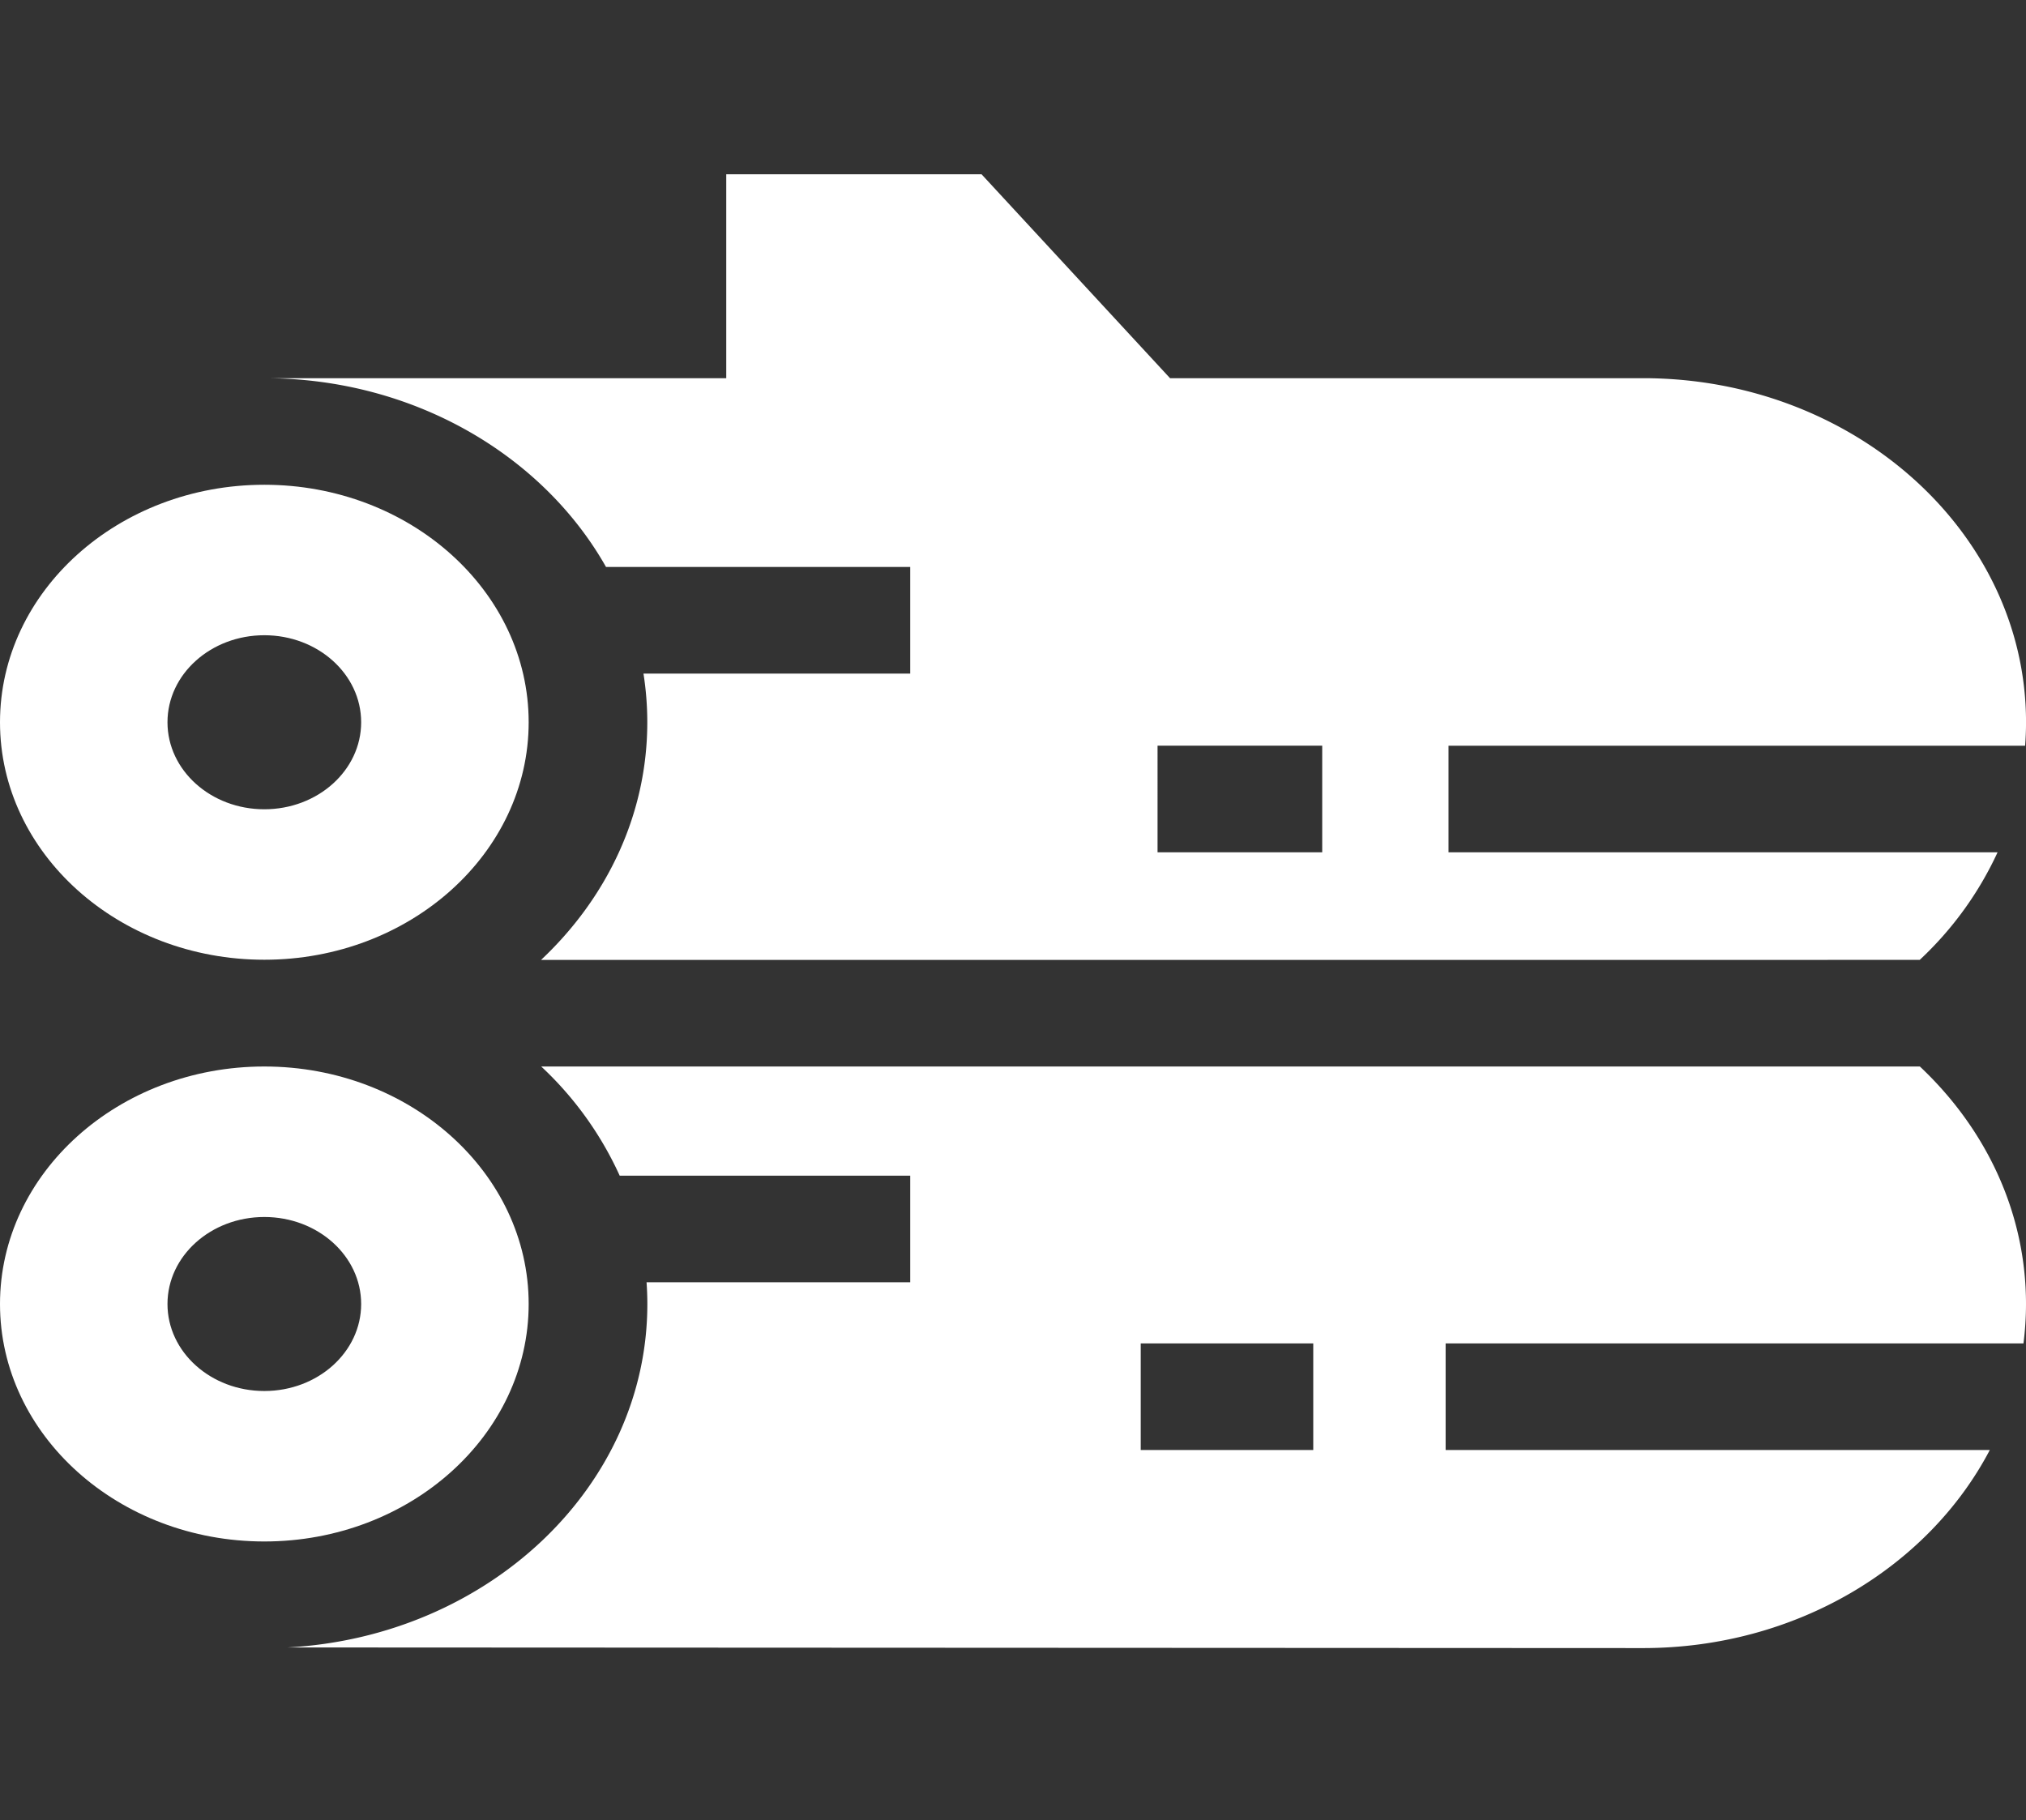 <svg width="69" height="62" fill="none" xmlns="http://www.w3.org/2000/svg"><rect width="100%" height="100%" fill="#333333" stroke="none"/><path d="M9.002 16.511C4.038 16.511 0 20.14 0 24.601c0 4.46 4.038 8.088 9.002 8.088s9.003-3.629 9.003-8.089c0-4.46-4.039-8.089-9.003-8.089zm0 11.053c-1.821 0-3.298-1.327-3.298-2.964s1.477-2.964 3.298-2.964c1.822 0 3.298 1.327 3.298 2.964s-1.476 2.964-3.298 2.964zm9.003 16.85c0-4.46-4.039-8.089-9.003-8.089S0 39.954 0 44.415c0 4.46 4.038 8.088 9.002 8.088s9.003-3.628 9.003-8.089zm-9.003 2.964c-1.821 0-3.298-1.327-3.298-2.964 0-1.636 1.477-2.963 3.298-2.963 1.822 0 3.298 1.327 3.298 2.963 0 1.637-1.476 2.964-3.298 2.964z" fill="#fff"/><path d="M20.64 19.311H31v3.631h-9.085c.085.542.13 1.095.13 1.658 0 3.136-1.377 5.988-3.618 8.094H65.38a11.714 11.714 0 002.652-3.665H49.333V25.4H68.97c.02-.265.031-.53.031-.799 0-6.463-5.851-11.72-13.043-11.72h-16.11l-6.42-6.946h-8.694v6.946H9.003c5.075 0 9.482 2.619 11.637 6.431zm18.783 6.087h5.608v3.631h-5.608V25.4zm9.811 23.99v-3.63h19.68c.056-.441.086-.89.086-1.344 0-3.134-1.377-5.984-3.615-8.089H18.432a11.7 11.7 0 012.673 3.719H31v3.631h-8.98c.017.245.027.49.027.74 0 6.222-5.425 11.327-12.248 11.697l46.159.022c5.214 0 9.722-2.763 11.809-6.746H49.234zm-4.508 0H38.85v-3.63h5.876v3.63z" fill="#fff"/></svg>